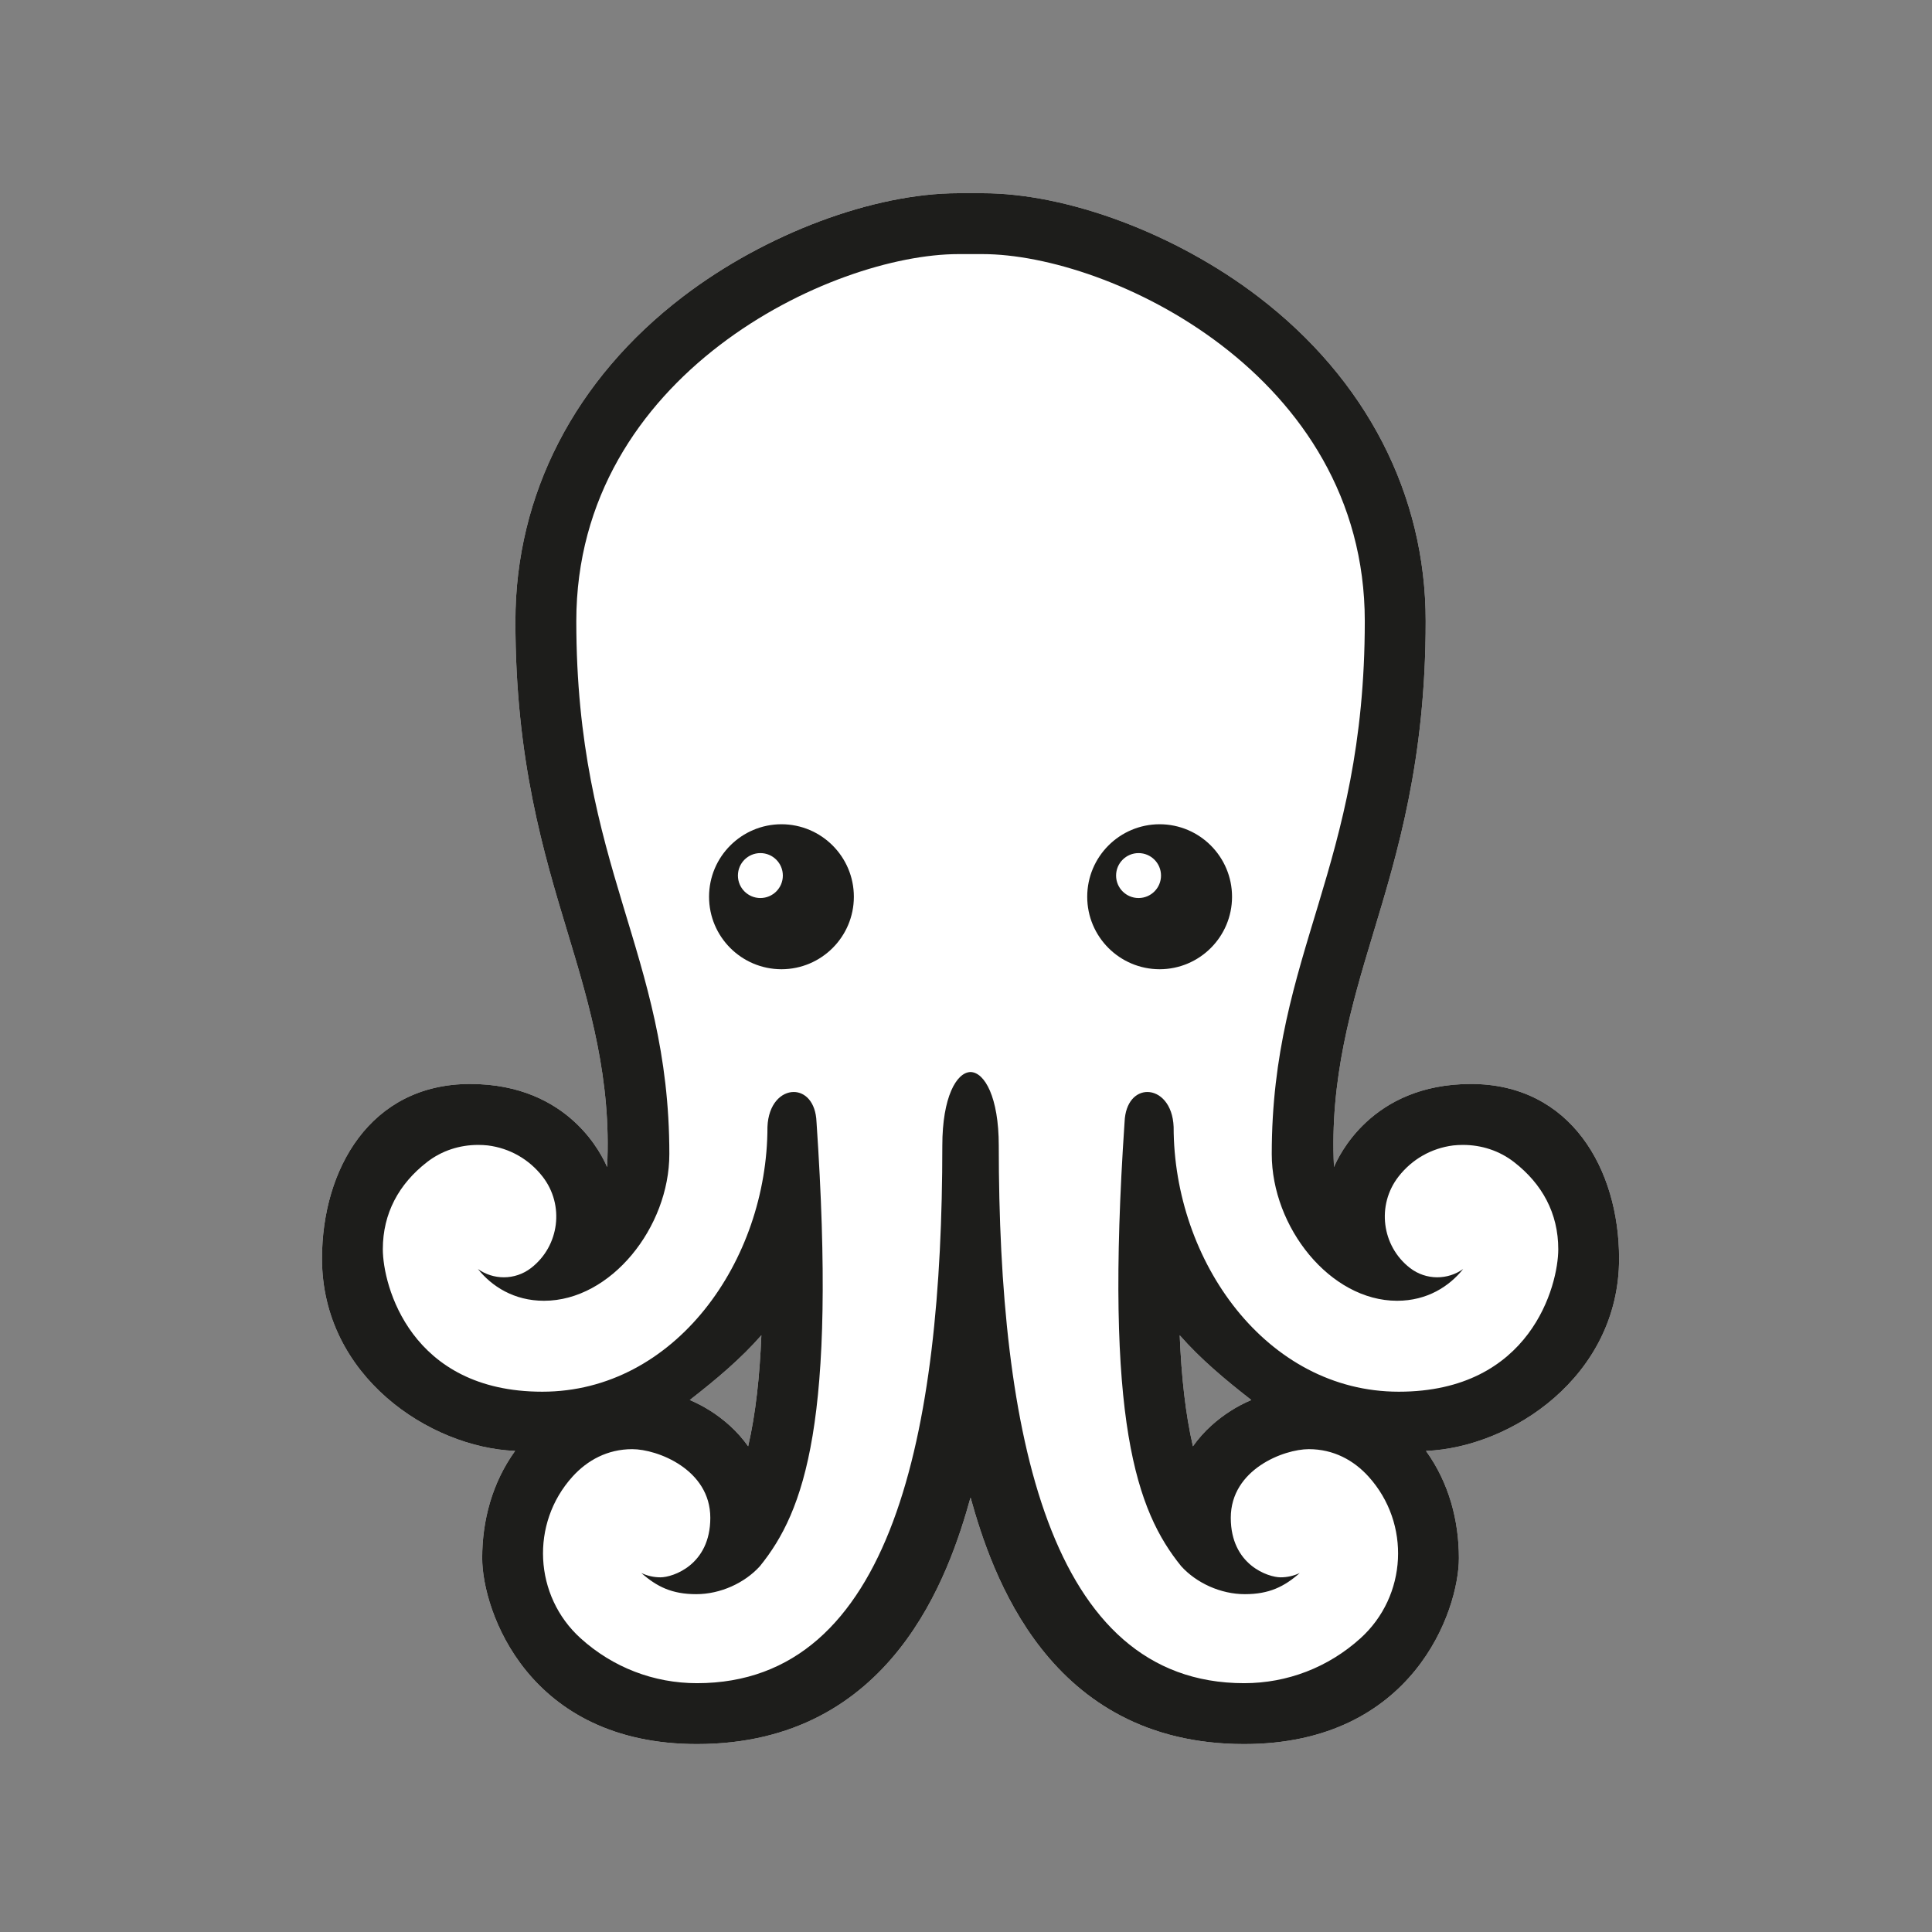 <?xml version="1.0" encoding="UTF-8"?>
<svg width="180px" height="180px" viewBox="0 0 180 180" version="1.1" xmlns="http://www.w3.org/2000/svg" xmlns:xlink="http://www.w3.org/1999/xlink">
    <rect x="0" y="0" width="180" height="180" fill="#808080" stroke="none"/>
    <!-- Generator: Sketch 58 (84663) - https://sketch.com -->
    <title>logo</title>
    <desc>Created with Sketch.</desc>
    <g id="logo" stroke="none" stroke-width="1" fill="none" fill-rule="evenodd">
        <path d="M89.31,18 L91.536,18 C99.477,18 109.559,21.783 117.222,27.637 C127.286,35.324 132.828,46.062 132.828,57.873 C132.828,70.805 130.22,79.426 127.919,87.031 C125.902,93.699 123.869,100.605 124.285,108.73 C124.676,107.819 127.728,100.991 137.048,100.991 C146.367,100.991 150.847,108.959 150.847,117.261 C150.847,128.232 140.797,134.85 132.882,135.177 C132.873,135.178 132.865,135.179 132.857,135.18 C135.003,138.157 135.922,141.675 135.922,145.162 C135.922,150.069 131.643,162.491 115.913,162.491 C97.857,162.491 92.501,146.905 90.493,139.767 L90.433,139.553 L90.413,139.553 C88.452,146.589 83.172,162.491 64.933,162.491 C49.203,162.491 44.925,150.069 44.925,145.162 C44.925,141.675 45.844,138.157 47.991,135.18 C47.982,135.179 47.973,135.178 47.965,135.177 C40.05,134.85 30,128.232 30,117.261 C30,108.959 34.48,100.991 43.8,100.991 C53.119,100.991 56.171,107.819 56.562,108.73 C56.979,100.605 54.945,93.699 52.928,87.031 C50.627,79.426 48.019,70.805 48.019,57.873 C48.019,46.062 53.561,35.324 63.625,27.637 C71.131,21.902 80.958,18.155 88.821,18.005 L89.31,18 L91.536,18 Z M70.935,124.404 C69.008,126.605 66.735,128.511 64.265,130.435 C65.619,131.012 66.879,131.814 67.993,132.821 C68.639,133.407 69.211,134.053 69.704,134.747 C70.405,131.726 70.781,128.217 70.935,124.404 Z M109.911,124.404 C110.066,128.217 110.442,131.726 111.142,134.747 C111.636,134.053 112.208,133.407 112.854,132.821 C113.968,131.814 115.228,131.012 116.582,130.435 C114.113,128.511 111.839,126.605 109.911,124.404 Z" id="Path-2" fill="#FFFFFF"></path>
        <path d="M90.4,99.873 C90.407,99.873 90.416,99.878 90.424,99.878 C90.432,99.878 90.44,99.873 90.448,99.873 L90.4,99.873 Z" id="Fill-30" fill="#000000"></path>
        <path d="M64.265,130.435 C66.735,128.511 69.008,126.605 70.935,124.404 C70.781,128.217 70.405,131.726 69.704,134.747 C69.211,134.053 68.639,133.407 67.993,132.821 C66.879,131.814 65.619,131.012 64.265,130.435 M116.582,130.435 C115.228,131.012 113.968,131.814 112.854,132.821 C112.208,133.407 111.636,134.053 111.142,134.747 C110.442,131.726 110.066,128.217 109.911,124.404 C111.839,126.605 114.113,128.511 116.582,130.435 M130.322,129.662 C117.968,129.662 109.345,117.479 109.345,104.996 C109.263,102.847 108.053,101.738 106.898,101.738 C105.851,101.738 104.85,102.649 104.775,104.523 C102.884,132.418 105.878,140.77 110.05,145.92 C111.463,147.481 113.722,148.525 115.983,148.525 C118.244,148.525 119.65,147.827 121.098,146.552 C120.533,146.822 119.922,146.956 119.312,146.956 C118.181,146.956 114.669,145.823 114.669,141.412 C114.669,136.89 119.622,135.015 121.938,135.015 C124.254,135.015 126.131,136.053 127.507,137.574 C131.451,141.935 131.111,148.693 126.749,152.638 C123.749,155.351 119.929,156.818 115.913,156.818 C97.675,156.818 93.053,133.36 93.053,106.729 C93.053,102.226 91.737,99.906 90.424,99.878 C89.11,99.906 87.794,102.226 87.794,106.729 C87.794,133.36 83.172,156.818 64.933,156.818 C60.918,156.818 57.098,155.351 54.098,152.638 C49.736,148.693 49.396,141.935 53.34,137.574 C54.716,136.053 56.593,135.015 58.909,135.015 C61.225,135.015 66.178,136.89 66.178,141.412 C66.178,145.823 62.666,146.956 61.535,146.956 C60.925,146.956 60.314,146.822 59.749,146.552 C61.197,147.827 62.603,148.525 64.864,148.525 C67.125,148.525 69.384,147.481 70.797,145.92 C74.969,140.77 77.963,132.418 76.072,104.523 C75.997,102.649 74.995,101.738 73.949,101.738 C72.794,101.738 71.584,102.847 71.502,104.996 C71.502,117.479 62.879,129.662 50.525,129.662 C38.227,129.662 35.667,119.74 35.667,116.386 C35.667,113.033 37.169,110.301 39.782,108.272 C41.161,107.201 42.828,106.669 44.548,106.669 C44.847,106.669 45.148,106.685 45.449,106.717 C47.484,106.973 49.298,108.006 50.556,109.627 C52.606,112.269 52.125,116.084 49.485,118.132 C48.727,118.719 47.831,119.003 46.942,119.003 C46.087,119.003 45.239,118.741 44.526,118.23 C45.814,119.844 47.88,121.19 50.684,121.19 C56.924,121.19 62.361,114.336 62.361,107.516 C62.361,88.762 53.693,80.883 53.693,57.873 C53.693,34.864 77.491,23.674 89.31,23.674 L91.536,23.674 C103.356,23.674 127.154,34.864 127.154,57.873 C127.154,80.883 118.486,88.762 118.486,107.516 C118.486,114.336 123.923,121.19 130.163,121.19 C132.967,121.19 135.033,119.844 136.321,118.23 C135.608,118.741 134.76,119.003 133.905,119.003 C133.016,119.003 132.119,118.719 131.362,118.132 C128.722,116.084 128.241,112.269 130.291,109.627 C131.549,108.006 133.363,106.973 135.398,106.717 C135.699,106.685 136,106.669 136.299,106.669 C138.019,106.669 139.686,107.201 141.065,108.272 C143.678,110.301 145.18,113.033 145.18,116.386 C145.18,119.74 142.62,129.662 130.322,129.662 M150.847,117.261 C150.847,108.959 146.367,100.991 137.048,100.991 C127.728,100.991 124.676,107.819 124.285,108.73 C123.869,100.605 125.902,93.699 127.919,87.031 C130.22,79.426 132.828,70.805 132.828,57.873 C132.828,46.062 127.286,35.324 117.222,27.637 C109.559,21.783 99.477,18 91.536,18 L89.31,18 C81.369,18 71.287,21.783 63.625,27.637 C53.561,35.324 48.019,46.062 48.019,57.873 C48.019,70.805 50.627,79.426 52.928,87.031 C54.945,93.699 56.979,100.605 56.562,108.73 C56.171,107.819 53.119,100.991 43.8,100.991 C34.48,100.991 30,108.959 30,117.261 C30,128.232 40.05,134.85 47.965,135.177 C47.973,135.178 47.982,135.179 47.991,135.18 C45.844,138.157 44.925,141.675 44.925,145.162 C44.925,150.069 49.203,162.491 64.933,162.491 C83.172,162.491 88.452,146.589 90.413,139.553 L90.433,139.553 C92.394,146.589 97.675,162.491 115.913,162.491 C131.643,162.491 135.922,150.069 135.922,145.162 C135.922,141.675 135.003,138.157 132.857,135.18 C132.865,135.179 132.873,135.178 132.882,135.177 C140.797,134.85 150.847,128.232 150.847,117.261" id="Fill-32" fill="#1D1D1B"></path>
        <path d="M70.843,83.668 C69.687,83.668 68.75,82.731 68.75,81.575 C68.75,80.418 69.687,79.481 70.843,79.481 C71.999,79.481 72.936,80.418 72.936,81.575 C72.936,82.731 71.999,83.668 70.843,83.668 M79.552,83.549 C79.552,79.82 76.533,76.799 72.807,76.793 C69.08,76.799 66.061,79.82 66.061,83.549 C66.061,87.275 69.08,90.296 72.806,90.302 C76.533,90.297 79.552,87.275 79.552,83.549" id="Fill-26" fill="#1D1D1B"></path>
        <path d="M106.076,83.668 C104.92,83.668 103.983,82.731 103.983,81.575 C103.983,80.418 104.92,79.481 106.076,79.481 C107.232,79.481 108.169,80.418 108.169,81.575 C108.169,82.731 107.232,83.668 106.076,83.668 M114.786,83.549 C114.786,79.82 111.766,76.799 108.04,76.793 C104.314,76.799 101.294,79.82 101.294,83.549 C101.294,87.275 104.313,90.296 108.039,90.302 C111.766,90.297 114.786,87.275 114.786,83.549" id="Fill-28" fill="#1D1D1B"></path>
    </g>
</svg>